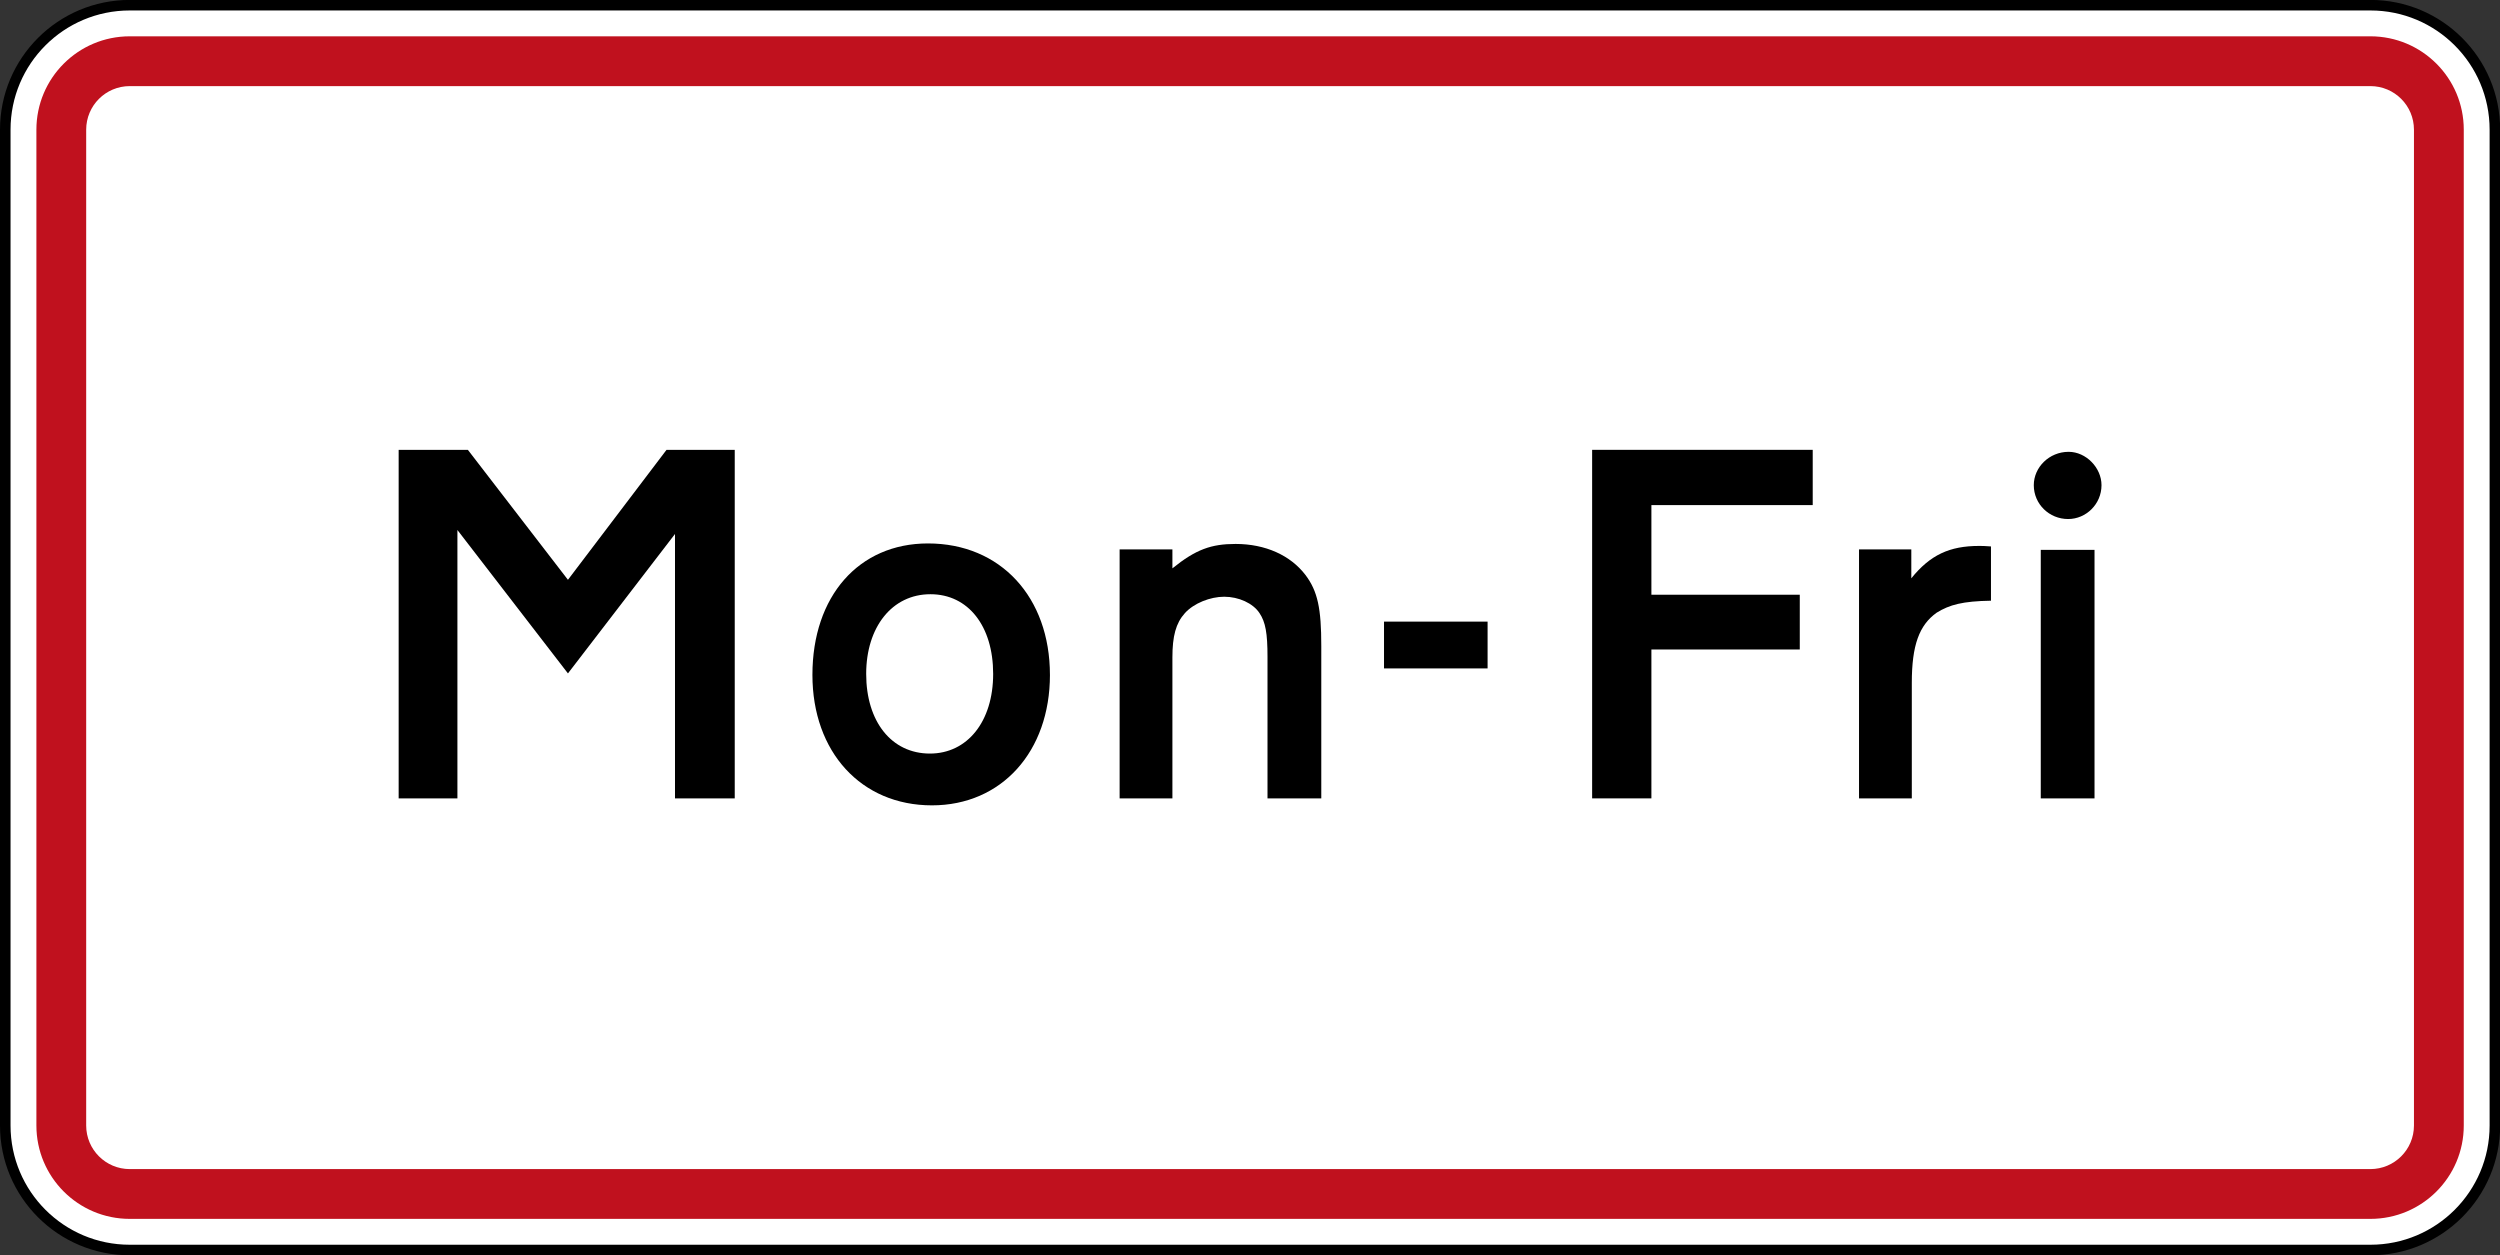 <?xml version="1.0" encoding="UTF-8" standalone="no"?>
<!-- Created with Inkscape (http://www.inkscape.org/) -->

<svg
   xmlns:dc="http://purl.org/dc/elements/1.1/"
   xmlns:cc="http://creativecommons.org/ns#"
   xmlns:rdf="http://www.w3.org/1999/02/22-rdf-syntax-ns#"
   xmlns:svg="http://www.w3.org/2000/svg"
   xmlns="http://www.w3.org/2000/svg"
   xmlns:sodipodi="http://sodipodi.sourceforge.net/DTD/sodipodi-0.dtd"
   xmlns:inkscape="http://www.inkscape.org/namespaces/inkscape"
   id="svg17624"
   version="1.1"
   inkscape:version="0.48.2 r9819"
   width="284.648"
   height="142.93"
   xml:space="preserve"
   sodipodi:docname="AA.svg"><rect width="100%" height="100%" fill="#333333" stroke="none"/><defs
     id="defs17628"><inkscape:perspective
       sodipodi:type="inkscape:persp3d"
       inkscape:vp_x="0 : 0.5 : 1"
       inkscape:vp_y="0 : 1000 : 0"
       inkscape:vp_z="1 : 0.5 : 1"
       inkscape:persp3d-origin="0.5 : 0.33333333 : 1"
       id="perspective17632" /><clipPath
       clipPathUnits="userSpaceOnUse"
       id="clipPath17642"><path
         d="m -2,710 501,0 0,-711 -501,0 0,711 z"
         id="path17644"
         inkscape:connector-curvature="0" /></clipPath><clipPath
       clipPathUnits="userSpaceOnUse"
       id="clipPath17648"><path
         d="m 0,708.06 498,0 0,-708 -498,0 0,708 z"
         id="path17650"
         inkscape:connector-curvature="0" /></clipPath><clipPath
       clipPathUnits="userSpaceOnUse"
       id="clipPath17798"><path
         d="m -2,710 501,0 0,-711 -501,0 0,711 z"
         id="path17800"
         inkscape:connector-curvature="0" /></clipPath><clipPath
       clipPathUnits="userSpaceOnUse"
       id="clipPath17804"><path
         d="m 0,708.06 498,0 0,-708 -498,0 0,708 z"
         id="path17806"
         inkscape:connector-curvature="0" /></clipPath><clipPath
       id="Clip0"><path
         inkscape:connector-curvature="0"
         d="m 0,0 212.597,0 0,269.292 L 0,269.292 0,0 z"
         transform="translate(0.924,0.88)"
         id="path7" /></clipPath><clipPath
       id="Clip0-8"><path
         inkscape:connector-curvature="0"
         d="m 0,0 170.079,0 0,113.386 L 0,113.386 0,0 z"
         transform="translate(0.099,0.822)"
         id="path7-8" /></clipPath><clipPath
       id="Clip0-1"><path
         inkscape:connector-curvature="0"
         d="m 0,0 287.009,0 0,159.449 L 0,159.449 0,0 z"
         transform="translate(0.396,0.268)"
         id="path7-7" /></clipPath><clipPath
       id="Clip0-9"><path
         inkscape:connector-curvature="0"
         d="m 0,0 170.079,0 0,170.079 L 0,170.079 0,0 z"
         transform="translate(0.461,0.775)"
         id="path7-4" /></clipPath><clipPath
       id="Clip0-4"><path
         inkscape:connector-curvature="0"
         d="m 0,0 340.157,0 0,226.771 L 0,226.771 0,0 z"
         transform="translate(0.922,0.253)"
         id="path7-5" /></clipPath><clipPath
       id="Clip0-5"><path
         inkscape:connector-curvature="0"
         d="m 0,0 255.119,0 0,170.079 L 0,170.079 0,0 z"
         transform="translate(0.147,0.06)"
         id="path7-1" /></clipPath></defs><sodipodi:namedview
     pagecolor="#ffffff"
     bordercolor="#666666"
     borderopacity="1"
     objecttolerance="10"
     gridtolerance="10"
     guidetolerance="10"
     inkscape:pageopacity="0"
     inkscape:pageshadow="2"
     inkscape:window-width="1280"
     inkscape:window-height="1004"
     id="namedview17626"
     showgrid="false"
     inkscape:zoom="2.0000001"
     inkscape:cx="180.0432"
     inkscape:cy="-9.4855447"
     inkscape:window-x="-8"
     inkscape:window-y="-8"
     inkscape:window-maximized="1"
     inkscape:current-layer="g17634"
     fit-margin-top="0"
     fit-margin-left="0"
     fit-margin-right="0"
     fit-margin-bottom="0"
     showguides="true"
     inkscape:guide-bbox="true" /><g
     id="g17634"
     inkscape:groupmode="layer"
     inkscape:label="GG1999P002"
     transform="matrix(1.25,0,0,-1.25,472.148,-460.312)"><path
       inkscape:connector-curvature="0"
       style="fill:#ffffff;fill-rule:nonzero;stroke:#000000;stroke-width:0.96;stroke-miterlimit:4;stroke-opacity:1;stroke-dasharray:none"
       d="m -377.238,-380.061 c 0,6.262 5.076,11.338 11.339,11.338 l 204.095,0 c 6.262,0 11.338,-5.076 11.338,-11.338 l 0,-90.709 c 0,-6.262 -5.076,-11.339 -11.338,-11.339 l -204.095,0 c -6.263,0 -11.339,5.077 -11.339,11.339 l 0,90.709 z"
       id="path11" /><path
       inkscape:connector-curvature="0"
       style="fill:#c0111e;fill-opacity:1;fill-rule:nonzero;stroke:none"
       d="m -374.403,-380.061 c 0,4.696 3.808,8.504 8.504,8.504 l 204.095,0 c 4.696,0 8.504,-3.808 8.504,-8.504 l 0,-90.709 c 0,-4.696 -3.808,-8.504 -8.504,-8.504 l -204.095,0 c -4.696,0 -8.504,3.808 -8.504,8.504 l 0,90.709 z"
       id="path13-1" /><path
       inkscape:connector-curvature="0"
       style="fill:#ffffff;fill-rule:nonzero;stroke:none"
       d="m -369.868,-380.061 c 0,2.191 1.777,3.968 3.969,3.968 l 204.094,0 c 2.191,0 3.968,-1.776 3.968,-3.968 l 0,-90.709 c 0,-2.191 -1.777,-3.969 -3.968,-3.969 l -204.094,0 c -2.191,0 -3.969,1.778 -3.969,3.969 l 0,90.709 z"
       id="path15" /><path
       inkscape:connector-curvature="0"
       style="fill:#000000;fill-rule:nonzero;stroke:none"
       d="m -310.793,-440.972 0,31.748 -6.213,0 -8.98,-11.838 -9.116,11.838 -6.304,0 0,-31.748 5.352,0 0,24.446 10.068,-13.062 9.751,12.699 0,-24.084 5.442,0 z"
       id="path17" /><path
       inkscape:connector-curvature="0"
       style="fill:#000000;fill-rule:evenodd;stroke:none"
       d="m -282.083,-429.724 c 0,7.076 -4.491,11.974 -11.112,11.974 -6.304,0 -10.522,-4.808 -10.522,-11.974 0,-7.029 4.444,-11.883 10.885,-11.883 6.351,0 10.75,4.898 10.75,11.883 z m -5.171,0.091 c 0,-4.354 -2.358,-7.257 -5.761,-7.257 -3.491,0 -5.805,2.903 -5.805,7.257 0,4.263 2.358,7.257 5.851,7.257 3.447,0 5.715,-2.903 5.715,-7.257 z"
       id="path19" /><path
       inkscape:connector-curvature="0"
       style="fill:#000000;fill-rule:evenodd;stroke:none"
       d="m -257.366,-440.972 0,13.879 c 0,3.401 -0.318,4.988 -1.452,6.485 -1.36,1.77 -3.629,2.812 -6.349,2.812 -2.222,0 -3.628,-0.499 -5.76,-2.223 l 0,1.724 -4.808,0 0,-22.678 4.808,0 0,12.836 c 0,1.95 0.317,3.129 1.134,4.036 0.816,0.907 2.313,1.497 3.583,1.497 1.315,0 2.631,-0.59 3.22,-1.497 0.543,-0.816 0.725,-1.814 0.725,-3.991 l 0,-12.881 4.899,0 z"
       id="path21" /><path
       inkscape:connector-curvature="0"
       style="fill:#000000;fill-rule:nonzero;stroke:none"
       d="m -242.218,-429.134 0,4.263 -9.434,0 0,-4.263 9.434,0 z"
       id="path23" /><path
       inkscape:connector-curvature="0"
       style="fill:#000000;fill-rule:nonzero;stroke:none"
       d="m -212.603,-414.258 0,5.034 -20.092,0 0,-31.748 5.398,0 0,13.562 13.515,0 0,4.988 -13.515,0 0,8.164 14.694,0 z"
       id="path25" /><path
       inkscape:connector-curvature="0"
       style="fill:#000000;fill-rule:nonzero;stroke:none"
       d="m -196.366,-422.966 0,4.943 c -0.499,0.046 -0.863,0.046 -1.089,0.046 -2.676,0 -4.445,-0.816 -6.167,-2.948 l 0,2.631 -4.763,0 0,-22.678 4.808,0 0,10.522 c 0,3.447 0.679,5.262 2.267,6.395 1.179,0.727 2.359,1.044 4.944,1.089 z"
       id="path27" /><path
       inkscape:connector-curvature="0"
       style="fill:#000000;fill-rule:evenodd;stroke:none"
       d="m -186.298,-412.443 c 0,1.587 -1.406,3.038 -2.994,3.038 -1.769,0 -3.174,-1.406 -3.174,-3.038 0,-1.724 1.405,-3.084 3.129,-3.084 1.633,0 3.039,1.36 3.039,3.084 z m -0.636,-28.528 0,22.638 -4.897,0 0,-22.638 4.897,0 z"
       id="path29" /></g></svg>